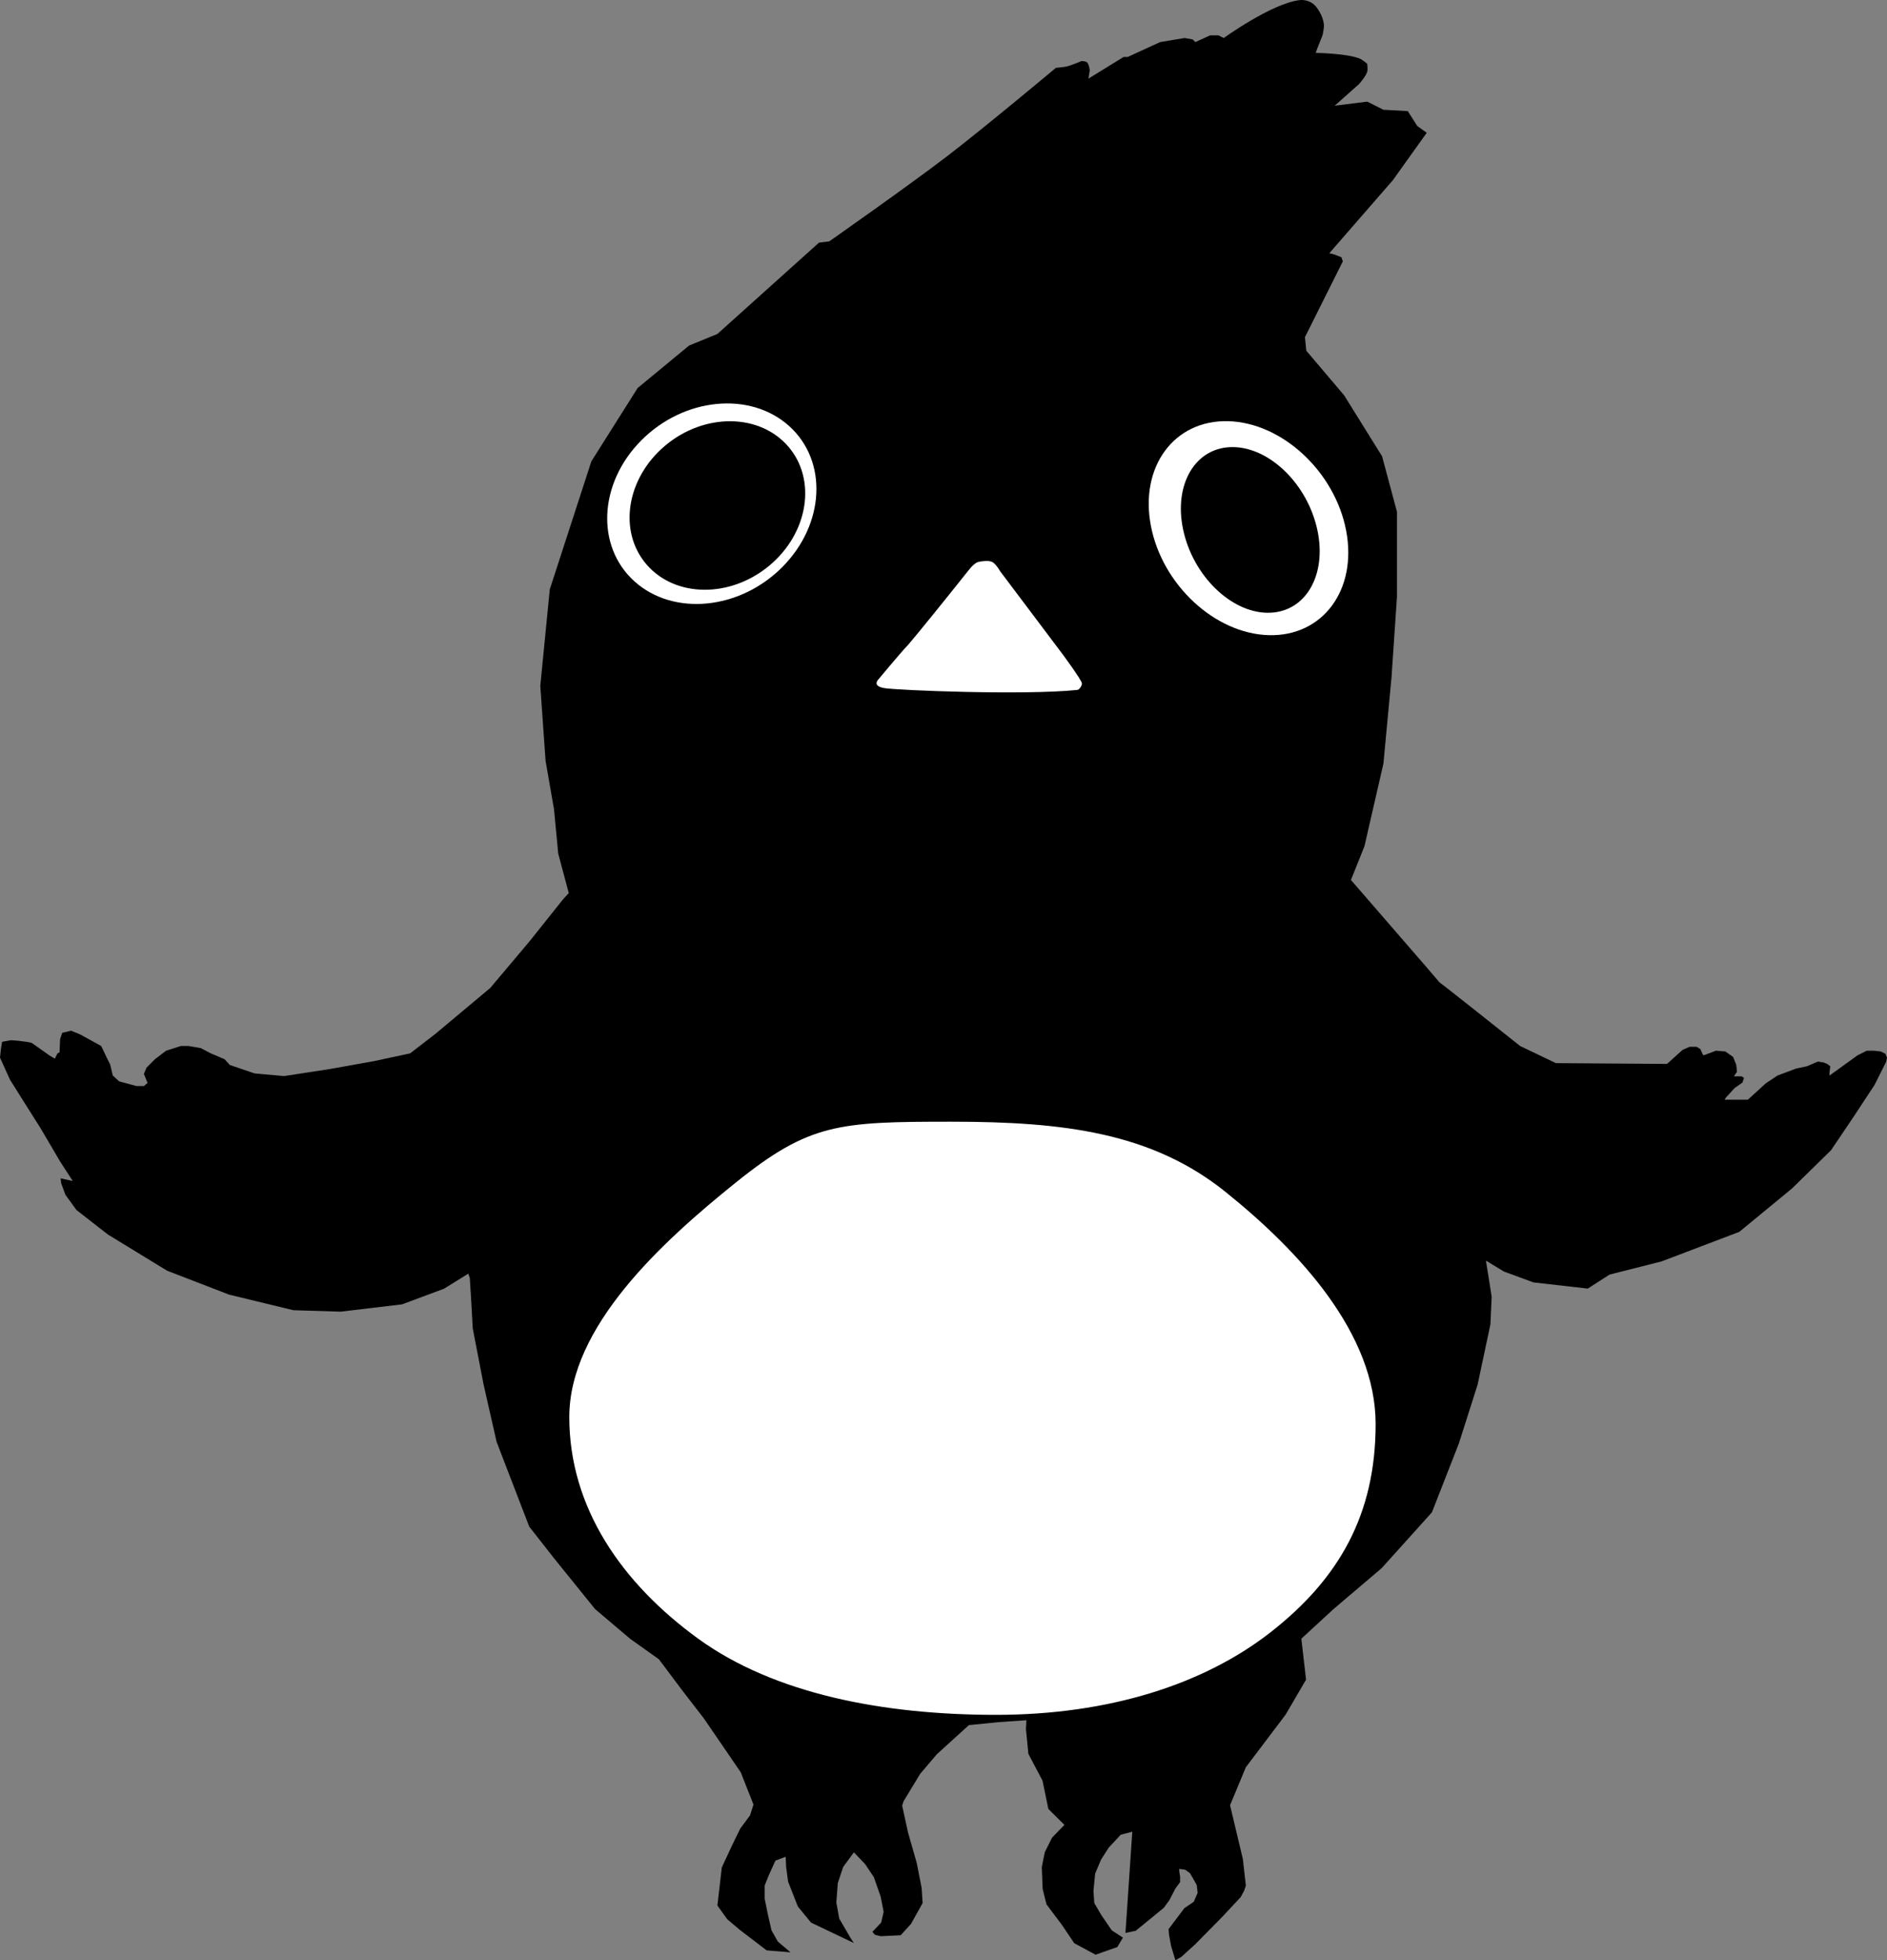 <?xml version="1.0" encoding="UTF-8" standalone="no"?>
<!-- Created with Inkscape (http://www.inkscape.org/) -->

<svg
   version="1.1"
   id="svg1"
   width="483.032"
   height="501.649"
   viewBox="0 0 483.032 501.649"
   xmlns="http://www.w3.org/2000/svg"
   xmlns:svg="http://www.w3.org/2000/svg">
  <rect x="0" y="0" width="483.032" height="501.649" fill="#808080" stroke="none"/>
  <defs
     id="defs1" />
  <g
     id="layer1"
     style="display:inline"
     transform="translate(-160.976,-82.066)">
    <path
       d="m 312.356,200.118 11.849,-18.761 13.166,-10.862 7.241,-2.962 26.002,-23.369 2.633,-0.329 c 0,0 20.422,-14.316 30.316,-21.9 9.447,-7.241 27.712,-22.516 27.712,-22.516 0,0 1.866,-0.128 2.771,-0.346 1.314,-0.317 3.81,-1.386 3.81,-1.386 0,0 1.036,0.023 1.386,0.346 0.536,0.496 0.693,2.078 0.693,2.078 l -0.346,2.078 9.007,-5.543 h 1.039 l 8.314,-3.81 6.235,-1.039 2.078,0.346 0.693,0.693 3.81,-1.732 h 2.078 l 1.386,0.693 c 0,0 12.223,-8.816 19.399,-9.699 1.057,-0.13 2.205,0.145 3.118,0.693 0.913,0.548 1.554,1.498 2.078,2.425 0.54,0.953 0.931,2.028 1.039,3.118 0.092,0.926 -0.346,2.771 -0.346,2.771 l -1.386,3.464 -0.346,1.039 c 0,0 7.595,0.087 11.085,1.386 0.78,0.29 2.078,1.386 2.078,1.386 0,0 0.201,1.415 0,2.078 -0.362,1.195 -2.078,3.118 -2.078,3.118 l -6.235,5.543 8.314,-1.039 4.157,2.078 6.235,0.346 2.425,3.81 2.425,1.732 -8.66,12.124 -16.281,18.706 1.386,0.346 1.732,0.693 0.346,1.039 -9.699,19.399 0.346,3.464 9.699,11.431 9.699,15.588 3.81,14.203 v 21.824 l -1.386,20.438 -2.078,22.17 -4.85,21.131 -3.464,8.66 19.368,22.347 3.06,3.57 0.239,0.302 c -0.077,-0.138 5.084,3.931 10.264,8.034 5.18,4.104 10.38,8.242 10.38,8.242 l 9.152,4.377 28.45,0.199 3.979,-3.581 1.791,-0.796 h 1.791 l 0.995,0.597 0.597,1.393 0.199,0.199 3.183,-1.194 2.387,0.199 1.99,1.393 0.796,1.99 0.199,1.791 -0.796,1.194 h 1.99 l 0.597,0.398 -0.398,1.194 -1.99,1.393 -2.188,2.387 -0.398,0.597 h 5.969 l 4.576,-4.178 2.984,-1.99 4.775,-1.791 2.785,-0.597 2.785,-1.194 1.393,0.199 0.995,0.398 0.796,0.597 -0.199,1.592 v 0.796 l 7.162,-5.173 2.387,-1.194 h 1.791 l 1.791,0.199 1.194,0.597 0.398,0.995 -0.199,0.995 -0.995,1.99 -1.99,3.979 -5.372,8.157 -5.77,8.555 -9.948,9.749 -13.529,11.141 -19.895,7.56 -13.33,3.382 -5.571,3.581 -13.927,-1.592 -7.56,-2.785 -4.576,-2.785 v 0 l 1.468,9.245 -0.328,7.101 -3.277,15.403 -4.807,15.075 -6.882,17.588 -12.89,14.311 -12.344,10.487 -8.191,7.543 1.202,10.492 -5.246,8.962 -10.164,13.443 -4.044,9.727 3.279,13.77 0.765,6.776 -0.437,1.311 -0.874,1.639 -4.59,4.918 -6.995,7.104 -3.607,3.279 -1.53,0.874 -1.093,-3.607 -0.546,-2.951 -0.109,-1.421 4.044,-5.355 2.404,-1.639 0.984,-2.295 -0.219,-1.967 -0.984,-1.749 -0.765,-1.311 -1.202,-0.874 -1.53,-0.219 v 0.656 l 0.219,1.311 v 1.421 l -1.202,1.639 -1.53,2.951 -1.421,1.967 -7.213,5.902 -2.623,0.546 1.749,-25.902 -2.951,0.765 -3.06,3.279 -1.967,3.06 -1.53,3.607 -0.437,4.481 0.219,3.06 1.858,3.169 2.623,3.825 2.842,1.858 -1.421,2.404 -5.574,1.967 -5.464,-2.951 -3.169,-4.699 -3.934,-5.246 -0.984,-3.934 -0.219,-5.574 0.765,-3.825 1.858,-3.716 3.169,-3.279 -4.109,-4.076 -1.497,-7.237 -3.618,-6.862 -0.624,-6.363 0.125,-2.246 -7.237,0.499 -7.486,0.749 -8.235,7.486 -4.242,4.991 -4.242,6.987 -0.374,1.123 1.497,6.862 2.246,7.861 1.248,6.363 0.25,3.868 -2.994,5.365 -2.62,2.87 -5.116,0.25 -1.497,-0.374 -0.624,-0.749 2.246,-2.371 0.624,-2.745 -0.749,-3.868 -1.747,-4.991 -2.246,-3.369 -2.87,-2.994 -2.745,3.743 -1.372,4.117 -0.374,4.991 0.749,4.117 2.994,5.116 0.749,1.123 -10.98,-5.24 -3.369,-4.117 -2.495,-6.363 -0.499,-3.743 -0.125,-2.62 -2.62,0.998 -1.747,3.868 -0.998,2.495 v 3.369 l 0.749,3.743 0.998,4.367 1.622,2.87 3.244,2.745 -6.114,-0.499 -6.862,-5.24 -3.244,-2.745 -2.495,-3.494 1.123,-9.732 2.495,-5.365 2.246,-4.616 2.495,-3.369 0.873,-2.745 -3.244,-8.235 -5.116,-7.486 -4.367,-6.363 -5.49,-7.112 -5.989,-7.985 -7.361,-5.24 -8.983,-7.611 -10.481,-12.976 -6.363,-8.11 -8.36,-21.71 -3.369,-14.848 -2.745,-14.224 -0.374,-6.862 -0.374,-5.989 -0.374,-1.123 -6.239,3.868 -10.73,3.993 -15.721,1.872 -12.103,-0.374 -16.47,-3.993 -15.846,-6.114 -15.137,-9.252 -8.071,-6.285 -2.834,-3.913 -1.079,-2.969 -0.135,-1.214 3.103,0.675 -3.238,-4.993 -4.993,-8.501 -4.183,-6.612 -3.643,-5.802 -2.564,-5.667 0.27,-2.429 0.27,-1.619 2.294,-0.405 1.754,0.135 2.159,0.27 1.349,0.27 4.588,3.238 1.349,0.81 0.675,-1.349 0.54,-0.27 0.135,-3.373 0.54,-1.619 2.294,-0.54 2.294,0.945 5.397,2.969 1.484,3.103 0.81,1.619 0.675,2.834 1.619,1.484 4.453,1.211 h 1.889 l 0.945,-0.807 -0.945,-2.294 0.675,-1.619 2.159,-2.159 2.834,-2.159 3.778,-1.214 h 2.024 l 3.103,0.54 2.564,1.349 3.508,1.484 1.349,1.484 6.342,2.159 7.556,0.675 11.469,-1.754 11.334,-2.024 9.445,-2.024 6.477,-4.993 14.033,-11.739 10.12,-12.009 8.501,-10.66 1.484,-1.619 -2.699,-10.12 -1.079,-11.334 -2.159,-12.414 -1.349,-19.161 2.429,-24.693 z"
       id="path9"
       style="display:inline;fill:#000000;stroke:none" />
    <ellipse
       style="fill:#ffffff;stroke:none;stroke-width:1.182"
       id="path10"
       ry="28.056"
       rx="24.262"
       cy="-72.398"
       cx="392.666"
       transform="matrix(0.744,0.668,-0.705,0.709,0,0)" />
    <ellipse
       style="display:inline;fill:#000000;stroke:none;stroke-width:0.992"
       id="path10-5"
       ry="23.603"
       rx="20.324"
       cy="-122.608"
       cx="382.954"
       transform="matrix(0.654,0.757,-0.768,0.64,0,0)" />
    <ellipse
       style="fill:#ffffff;stroke:none;stroke-width:1.187"
       id="path11"
       transform="matrix(1,0.026,0.187,0.982,0,0)"
       cx="441.386"
       cy="209.526"
       rx="24.999"
       ry="27.881" />
    <ellipse
       style="display:inline;fill:#000000;stroke:none;stroke-width:0.866"
       id="path11-6"
       transform="matrix(0.998,-0.055,0.243,0.97,0,0)"
       cx="421.523"
       cy="248.313"
       rx="16.987"
       ry="21.834" />
    <path
       style="fill:#ffffff;stroke:none"
       d="m 393.494,247.023 c 2.312,-2.697 9.824,-11.966 15.208,-18.758 0.567,-0.715 1.299,-1.604 2.064,-2.101 0.629,-0.409 1.414,-0.429 2.192,-0.512 0.735,-0.079 1.563,-0.05 2.192,0.337 0.824,0.507 1.852,2.278 1.852,2.278 l 16.011,21.268 c 0,0 4.792,6.477 4.908,7.405 0.066,0.529 -0.637,1.629 -1.167,1.683 -13.851,1.423 -45.947,0.092 -49.343,-0.453 -3.396,-0.544 -1.557,-2.275 -1.557,-2.275 0,0 6.162,-7.406 7.64,-8.873 z"
       id="path12" />
    <path
       id="path13"
       style="fill:#ffffff;stroke-width:1.05"
       d="m 513.107,446.516 c 0,23.195 -9.435,39.543 -26.678,53.093 -17.243,13.55 -41.693,21.301 -70.523,21.301 -28.83,0 -56.731,-5.351 -76.224,-19.501 -19.493,-14.15 -32.979,-33.499 -32.979,-56.694 -10e-6,-23.195 23.689,-44.795 42.582,-59.995 18.893,-15.2 26.389,-15.6 55.219,-15.6 28.83,0 51.33,2.8 70.223,18 18.893,15.2 38.381,36.2 38.381,59.395 z" />
  </g>
</svg>
